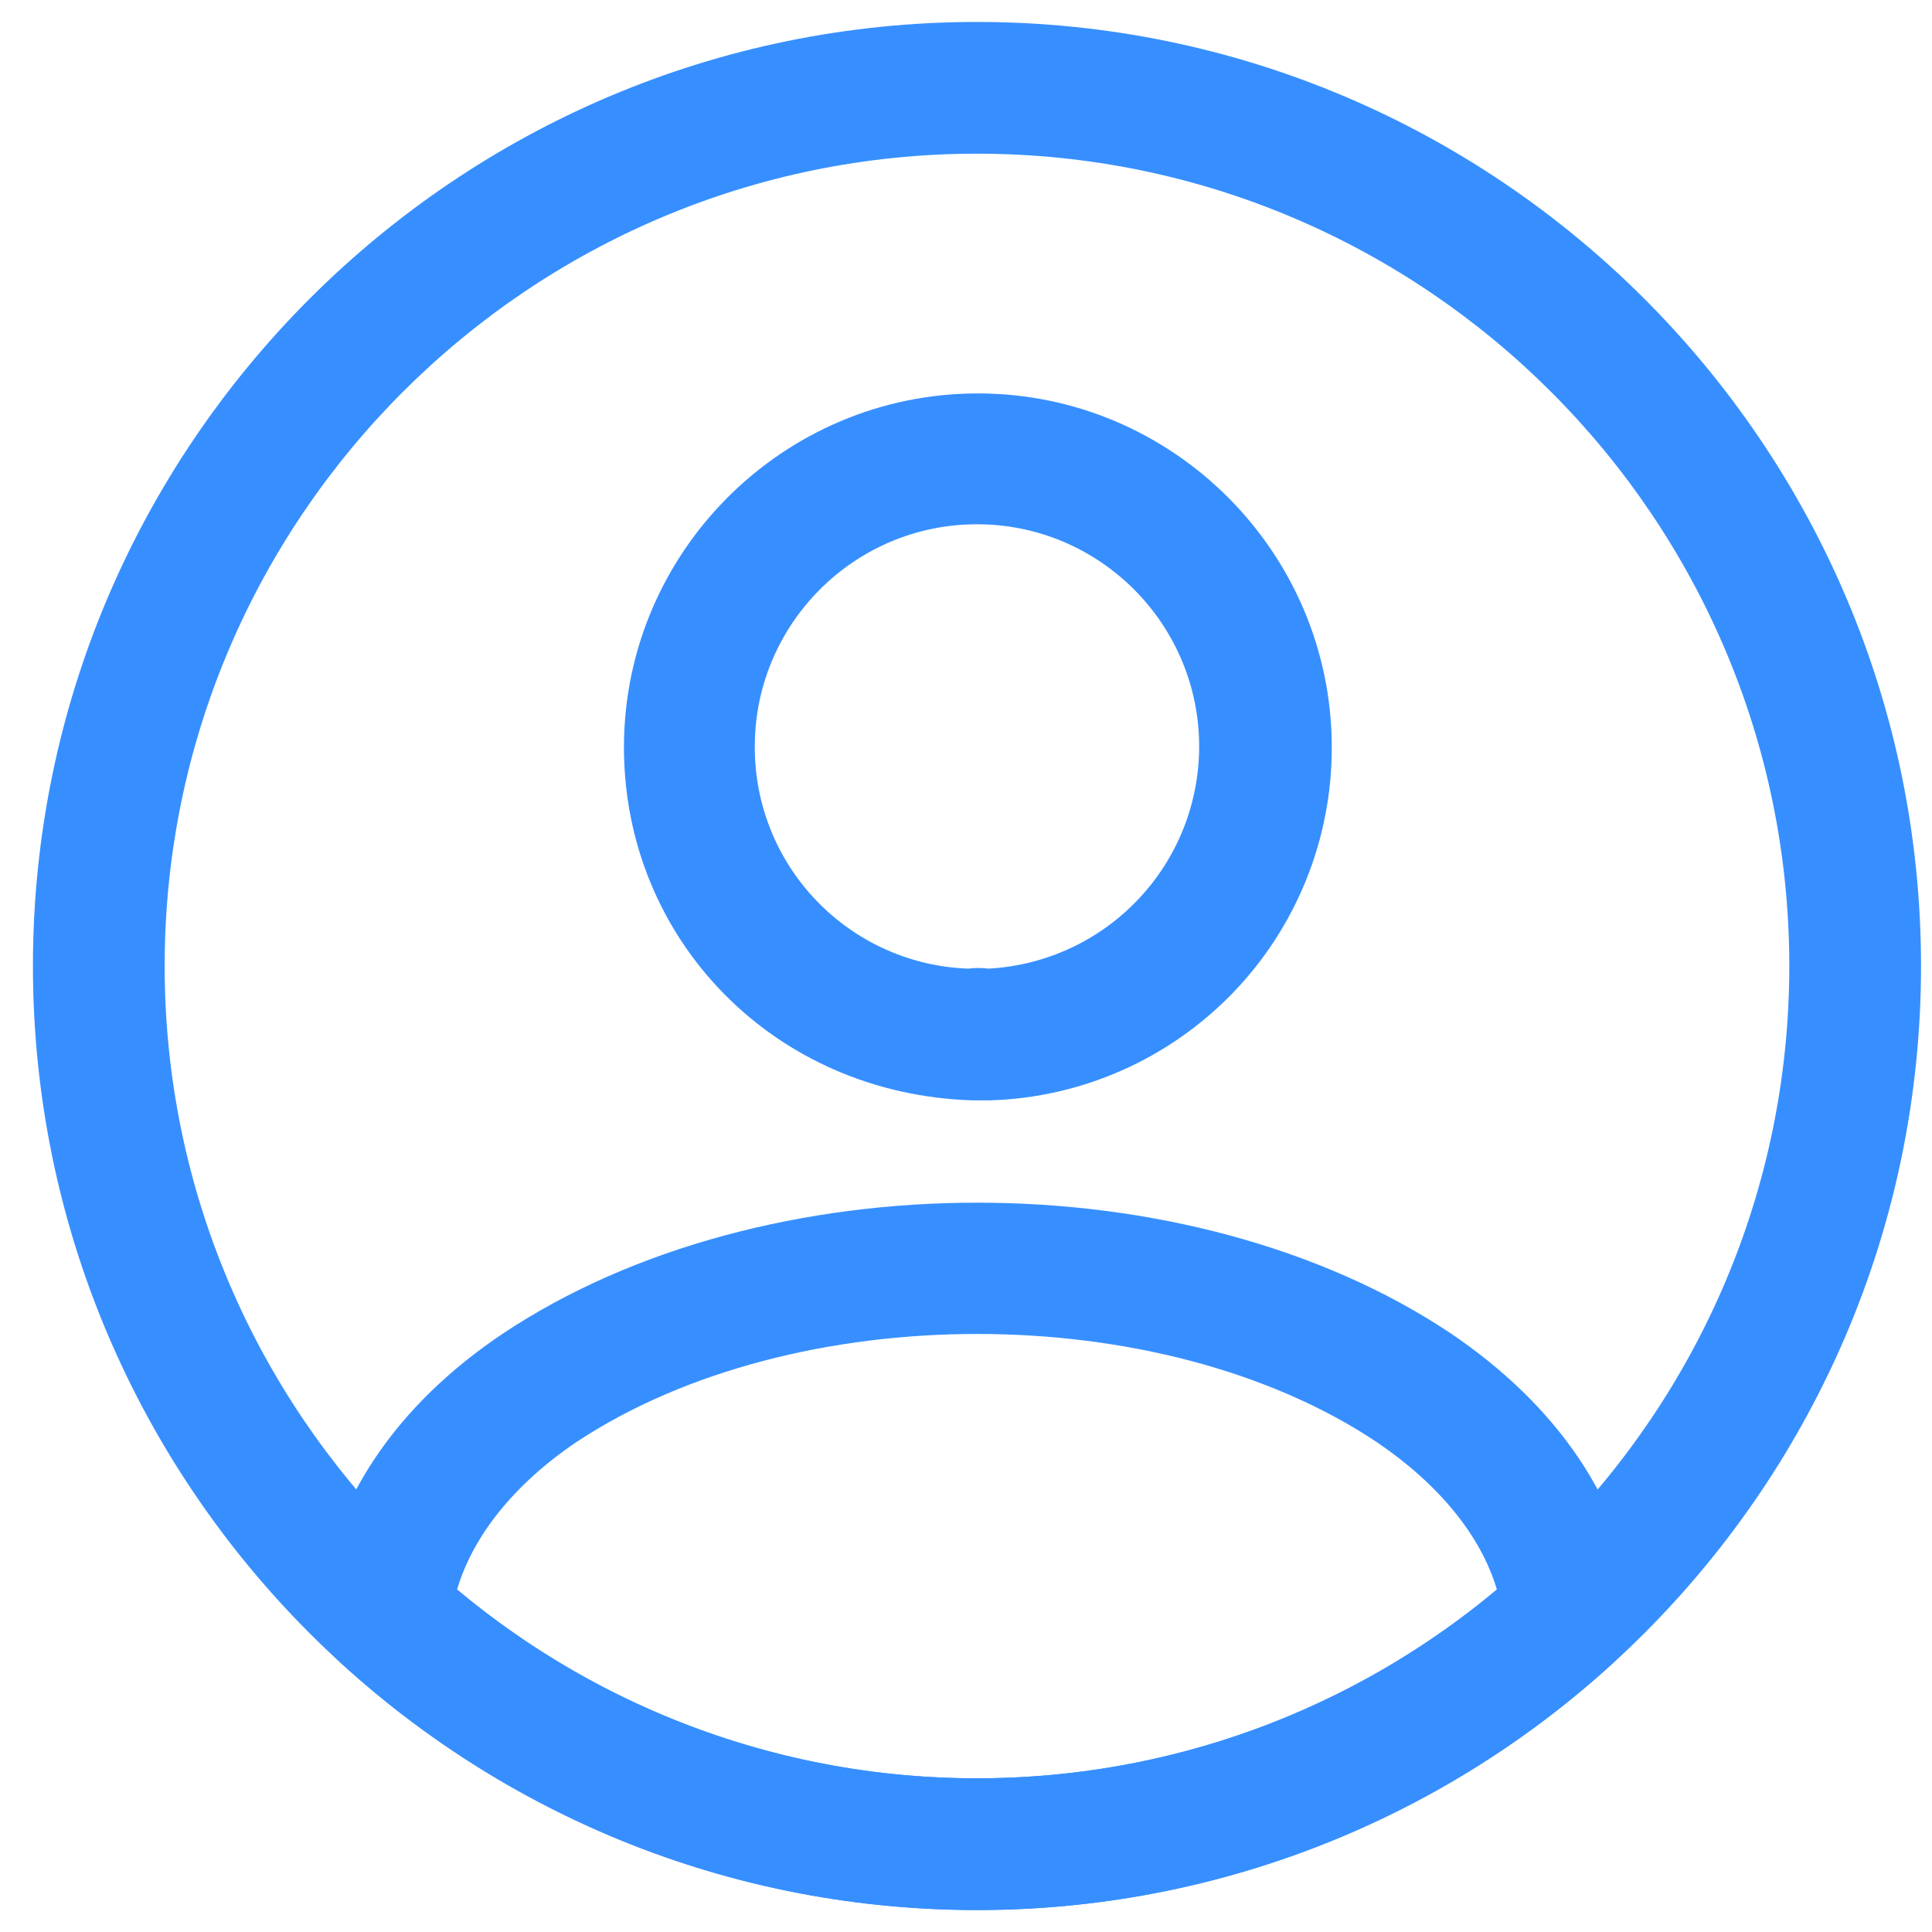<svg width="22" height="22" viewBox="0 0 22 22" fill="none" xmlns="http://www.w3.org/2000/svg">
<path d="M11.075 12.53C8.805 12.46 7.105 10.69 7.105 8.51C7.105 6.29 8.915 4.48 11.135 4.48C13.355 4.48 15.165 6.29 15.165 8.51C15.167 9.554 14.762 10.559 14.036 11.309C13.309 12.06 12.319 12.498 11.275 12.53H11.075ZM11.125 5.97C9.725 5.97 8.595 7.11 8.595 8.5C8.592 9.155 8.844 9.785 9.298 10.257C9.751 10.729 10.371 11.007 11.025 11.03C11.101 11.02 11.179 11.02 11.255 11.03C11.903 10.995 12.513 10.714 12.959 10.243C13.406 9.773 13.655 9.149 13.655 8.5C13.655 7.11 12.525 5.97 11.125 5.97ZM11.125 21.75C8.435 21.75 5.865 20.75 3.875 18.93C3.789 18.851 3.722 18.753 3.681 18.643C3.639 18.534 3.623 18.416 3.635 18.3C3.765 17.11 4.505 16 5.735 15.18C8.715 13.2 13.545 13.2 16.515 15.18C17.745 16.01 18.485 17.11 18.615 18.3C18.645 18.54 18.555 18.77 18.375 18.93C16.397 20.745 13.81 21.752 11.125 21.75ZM5.205 18.1C6.864 19.49 8.96 20.252 11.125 20.25C13.295 20.25 15.385 19.49 17.045 18.1C16.865 17.49 16.385 16.9 15.675 16.42C13.215 14.78 9.045 14.78 6.565 16.42C5.855 16.9 5.385 17.49 5.205 18.1Z" fill="#378FFF"/>
<path d="M11.125 21.75C5.195 21.75 0.375 16.93 0.375 11C0.375 5.07 5.195 0.25 11.125 0.25C17.055 0.25 21.875 5.07 21.875 11C21.875 16.93 17.055 21.75 11.125 21.75ZM11.125 1.75C6.025 1.75 1.875 5.9 1.875 11C1.875 16.1 6.025 20.25 11.125 20.25C16.225 20.25 20.375 16.1 20.375 11C20.375 5.9 16.225 1.75 11.125 1.75Z" fill="#378FFF"/>
</svg>

